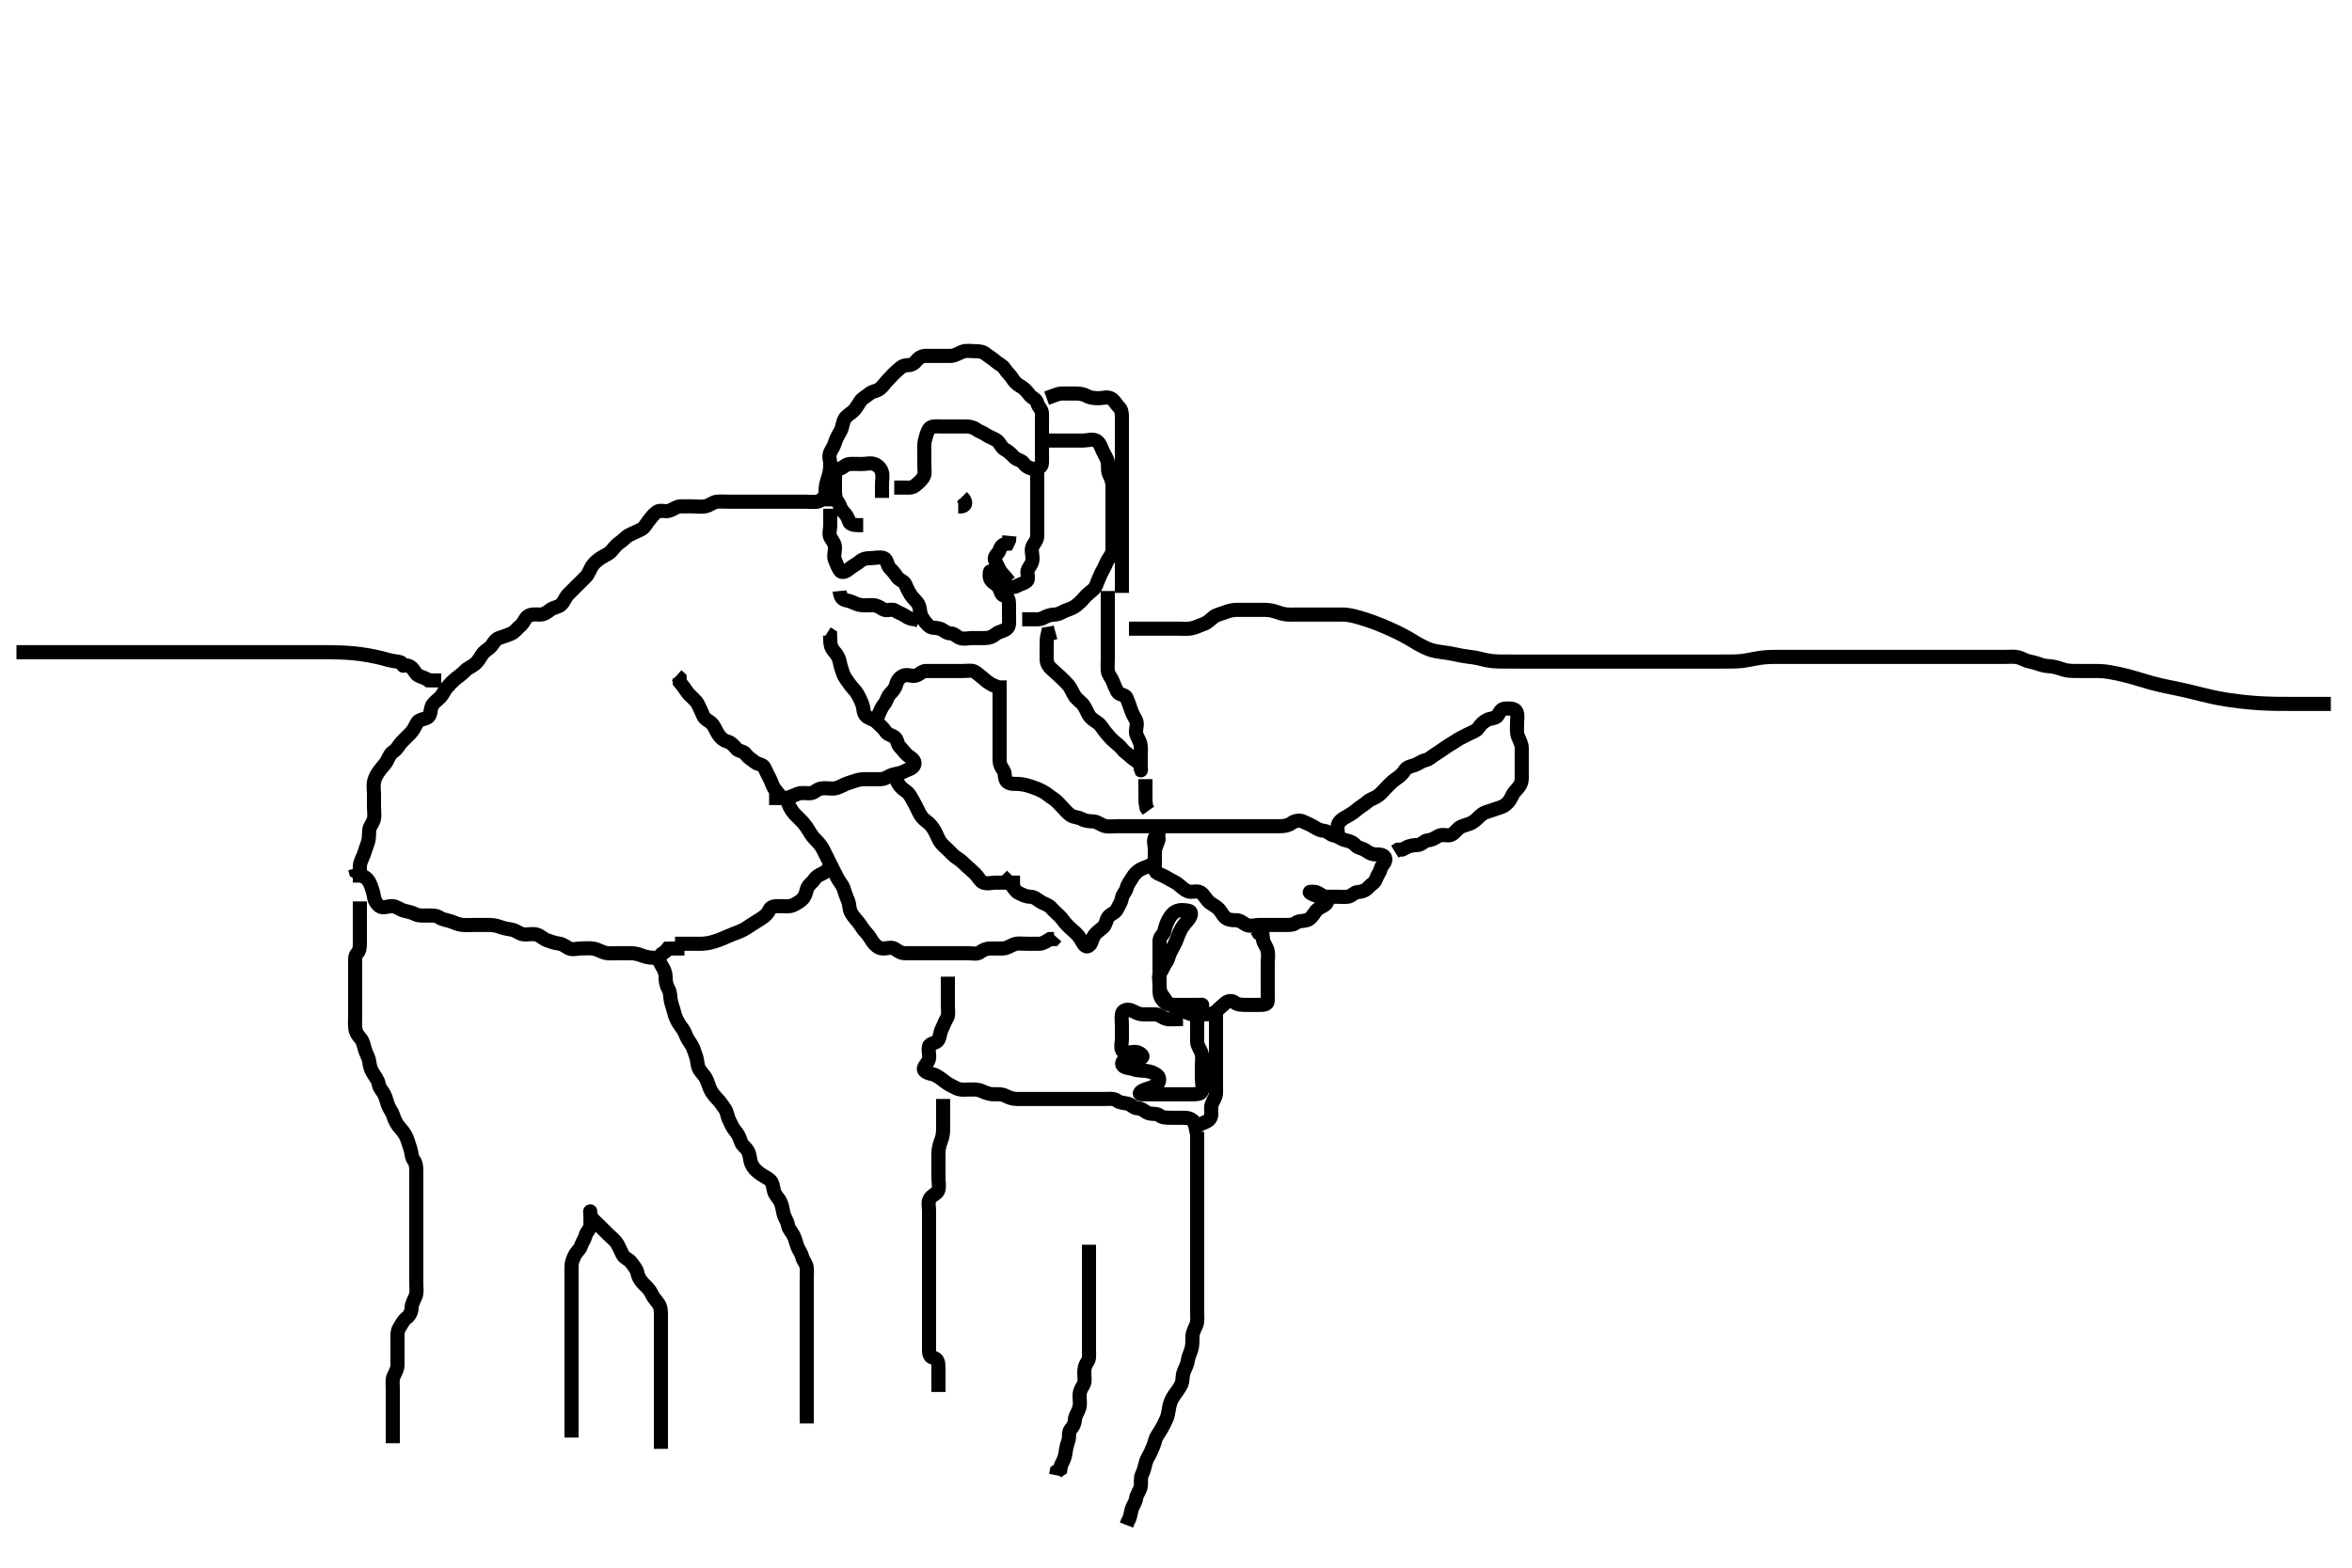 <svg width="500" height="333.333" xmlns="http://www.w3.org/2000/svg" xmlns:svg="http://www.w3.org/2000/svg" xmlns:xlink="http://www.w3.org/1999/xlink">
 <!-- Created with SVG-edit - http://svg-edit.googlecode.com/ -->
 <g display="inline" class="layer">
  <title>Layer 1</title>
  <path t="0,254,272,296,330,347,363,381,381,408,408,428,463,481,499,520,540,572,589,615,615,647,679,696,715,743,760,778,794,794,811,827,827,845,845,862,862,879,897,914,914,936,936,953,970,970,986,1020,1036,1036,1062,1083,1100,1120,1120,1137,1153,1170,1186,1203,1221,1221,1239,1239,1269,1287,1306,1323,1370,1390,1406,1423,1442,1459,1477,1477,1494,1511,1528,1545,1578,1601,1601,1620,1644,1661,1679,1697,1714,1732,1748,1748,1766,1787,1803,1820,1837,1854,1870,1887,1887,1904,1920,1938,1954,1954,1979,1997,2015,2033,2054,2071,2088,2088,2104,2104,2104,2120,2137,2163,2207,2207,2239,2257,2273,2292,2310,2326,2343,2368,2368,2387,2404,2421,2437,2458,2503" d="M76.5,191.667C76.5,193.467 76.5,194.367 76.5,195.231C76.5,196.103 76.5,196.967 76.5,197.868C76.5,198.833 76.5,199.667 76.5,200.645C76.5,201.465 76.408,202.201 75.925,202.703C75.378,203.272 75.5,204.267 75.5,205.167C75.5,206.067 75.5,206.967 75.5,207.868C75.5,208.833 75.5,209.646 75.5,210.557C75.5,211.371 75.5,212.267 75.5,213.167C75.5,214.067 75.5,214.967 75.5,215.867C75.5,216.767 75.433,217.555 75.511,218.492C75.595,219.509 76.05,220.119 76.699,220.868C77.165,221.406 77.351,222.34 77.584,223.183C77.828,224.064 78.409,224.867 78.5,225.767C78.58,226.553 78.816,227.341 79.204,228.014C79.741,228.943 80.377,229.659 80.499,230.467C80.635,231.375 81.285,231.93 81.667,232.667C82.057,233.421 82.192,234.225 82.511,235.056C82.825,235.875 83.351,236.399 83.584,237.184C83.882,238.189 84.358,239.027 84.853,239.614C85.411,240.275 85.989,240.892 86.379,241.767C86.709,242.508 86.902,243.3 87.216,244.183C87.512,245.015 87.439,246.008 87.925,246.641C88.427,247.295 88.5,248.103 88.5,248.967C88.5,249.867 88.5,250.767 88.5,251.667C88.5,252.584 88.5,253.376 88.5,254.184C88.5,255.256 88.5,256.067 88.5,256.967C88.5,257.865 88.5,258.833 88.5,259.667C88.5,260.467 88.5,261.367 88.5,262.267C88.5,263.167 88.5,264.067 88.5,264.967C88.5,265.867 88.5,266.767 88.5,267.667C88.5,268.467 88.5,269.367 88.5,270.267C88.5,271.167 88.5,272.067 88.5,272.967C88.5,273.867 88.683,274.821 88.333,275.667C88.009,276.451 87.515,277.167 87.5,278.067C87.485,278.967 87.041,279.745 86.5,280.167C85.644,280.833 85.365,281.614 84.925,282.277C84.386,283.092 84.5,284.067 84.5,284.971C84.5,285.833 84.5,286.688 84.5,287.667C84.5,288.456 84.512,289.181 84.5,290.256C84.49,291.167 83.999,291.885 83.667,292.667C83.346,293.418 83.5,294.367 83.5,295.267C83.5,296.167 83.5,297.067 83.5,297.967C83.5,298.867 83.5,299.767 83.5,300.667C83.5,301.467 83.5,302.367 83.5,303.267C83.5,304.167 83.5,305.067 83.5,305.967L83.5,306.865" id="svg_1" stroke-width="3" stroke="#000" fill="none"/>
  <path t="3465,3609,3627,3627,3647,3647,3660,3660,3660,3678,3678,3678,3695,3695,3696,3713,3714,3714,3731,3731,3747,3747,3768,3768,3795,3831,3831,3849,3880,3914,3955,3973,3989,4005,4023,4023,4050,4087,4114,4131,4148,4178,4178,4199,4234,4290,4311,4328,4372,4388,4406,4433,4466,4466,4494,4695,4712,4729,4729,4747,4747,4747,4764,4764,4781,4797,4797,4814,4831,4849,4867,4885,4885,4905,4939,4955,4955,4972,4972,4989,4989,5006,5023,5023,5040,5056,5073,5090,5090,5107,5124,5141,5159,5180,5204,5228,5245,5262,5279,5297,5297,5314,5331,5368,5389,5415,5415,5432,5449,5468,5485,5505,5522,5539,5556,5556,5573,5630,5651,5686" d="M121.5,305.667C121.5,303.041 121.5,302.181 121.5,301.456C121.5,300.467 121.5,299.667 121.5,298.667C121.5,297.856 121.5,296.981 121.5,295.981C121.5,295.146 121.5,294.265 121.5,293.367C121.5,292.477 121.5,291.624 121.5,290.588C121.5,289.903 121.5,289.068 121.5,288.067C121.5,287.267 121.5,286.267 121.5,285.467C121.5,284.467 121.5,283.539 121.5,282.584C121.5,281.667 121.5,280.867 121.5,279.967C121.5,279.067 121.5,278.167 121.5,277.267C121.5,276.367 121.5,275.467 121.5,274.567C121.5,273.667 121.5,272.867 121.5,271.967C121.5,271.067 121.498,270.167 121.5,269.267C121.502,268.367 121.83,267.632 122.216,266.867C122.616,266.074 123.252,265.714 123.496,264.962C123.786,264.068 124.264,263.596 124.5,262.667C124.709,261.843 125.439,261.451 125.5,260.567C125.562,259.669 125.5,258.867 125.5,257.967C125.5,257.01 125.314,257.935 125.722,258.767C126.022,259.381 126.821,259.988 127.5,260.667C128.016,261.183 128.743,261.91 129.299,262.465C130,263.167 130.731,263.67 131.215,264.467C131.66,265.2 131.956,266.049 132.416,266.865C132.812,267.568 133.739,267.77 134.215,268.468C134.725,269.217 135.353,269.83 135.5,270.667C135.632,271.421 136.053,272.166 136.685,272.841C137.317,273.516 138.046,274.1 138.447,274.967C138.803,275.734 139.275,276.304 139.889,277.067C140.489,277.812 140.5,278.767 140.5,279.667C140.5,280.467 140.5,281.367 140.5,282.267C140.5,283.167 140.5,284.067 140.5,284.967C140.5,285.867 140.5,286.767 140.5,287.614C140.5,288.468 140.5,289.303 140.5,290.151C140.5,291.014 140.5,292.031 140.5,292.962C140.5,293.833 140.5,294.767 140.5,295.667C140.5,296.467 140.5,297.367 140.5,298.267C140.5,299.167 140.5,300.067 140.5,300.967C140.5,301.867 140.5,302.767 140.5,303.667C140.5,304.467 140.5,305.31 140.5,306.188L140.5,307.167L140.5,308.067" id="svg_2" stroke-width="3" stroke="#000" fill="none"/>
  <path t="6562,6781,6781,6800,6800,6800,6817,6817,6817,6833,6833,6833,6833,6850,6850,6850,6850,6866,6866,6866,6884,6884,6884,6900,6900,6918,6918,6934,6934,6956,6956,6973,6973,6989,7006,7023,7040,7064,7064,7084,7100,7117,7133,7151,7167,7191,7208,7225,7242,7259,7259,7276,7276,7293,7293,7310,7311,7326,7371,7389,7390,7406,7406,7422,7422,7423,7439,7440,7456,7456,7473,7473,7489,7506,7506,7524,7524,7541,7558,7574,7574,7591,7608,7625,7649,7649,7684,7684,7701,7701,7719,7735,7752,7771,7790,7806,7807,7823,7823,7839,7856,7856,7874,7892,7908,7925,7925,7974,7990,7991,7991,8007,8007,8023,8057,8080,8117,8135,8135,8151,8213,8213,8655,8674,8690,8690,8707,8707,8724,8740,8757,8757,8774,8792,8792,8809,8827,8827,8845,8862,8879,8901,8902,8926,8958,8975,8991,9016,9038,9038,9038,9073,9073,9090,9106,9106,9124,9141,9141,9158,9175,9192,9193,9211,9228,9228,9249,9249,9266,9282,9299,9315,9332,9332,9332,9349,9366,9385,9402,9419,9419,9435,9451,9468,9485,9485,9503,9520,9537,9565,9565,9584,9644,9665,9699,9715,9715,9736,9737,9756,9841,9865,9884,9907,9908" d="M171.5,302.667C171.5,300.82 171.5,299.98 171.5,298.981C171.5,298.146 171.5,297.265 171.5,296.367C171.5,295.467 171.5,294.567 171.5,293.667C171.5,292.762 171.5,292.146 171.5,291.181C171.5,290.146 171.5,289.418 171.5,288.328C171.5,287.636 171.5,286.436 171.5,285.688C171.5,284.984 171.5,283.983 171.5,283.167C171.5,282.351 171.5,281.124 171.5,280.477C171.5,279.467 171.5,278.667 171.5,277.667C171.5,276.877 171.5,275.833 171.5,275.041C171.5,274.014 171.5,273.319 171.5,272.303C171.5,271.367 171.582,270.463 171.5,269.567C171.416,268.655 170.756,268.129 170.536,267.267C170.291,266.307 169.783,265.79 169.511,265.056C169.201,264.222 169.079,263.408 168.621,262.567C168.215,261.819 167.629,261.301 167.499,260.467C167.356,259.551 166.77,258.933 166.553,258.009C166.38,257.275 166.267,256.244 165.889,255.503C165.458,254.656 164.747,254.143 164.521,253.188C164.318,252.333 164.272,251.402 163.613,250.867C162.899,250.286 162.246,250.089 161.3,249.345C160.691,248.866 160.082,248.324 159.669,247.267C159.445,246.691 159.422,245.63 159.064,244.888C158.607,243.94 157.773,243.593 157.525,242.805C157.228,241.86 156.872,241.094 156.301,240.467C155.769,239.881 155.424,238.979 155,238.146C154.599,237.357 154.595,236.455 154.075,235.728C153.599,235.063 153.158,234.353 152.5,233.667C151.948,233.091 151.307,232.345 151,231.646C150.586,230.703 150.408,229.873 150,229.167C149.543,228.376 148.783,227.79 148.511,227.056C148.194,226.202 148.265,225.351 147.925,224.492C147.609,223.693 147.445,222.849 146.979,222.146C146.434,221.322 145.99,220.679 145.621,219.688C145.307,218.843 144.751,218.383 144.279,217.567C143.883,216.884 143.532,216.201 143.333,215.333C143.12,214.404 142.778,213.689 142.585,212.637C142.446,211.877 142.513,210.944 142.075,210.231C141.6,209.458 141.5,208.567 141.5,207.667C141.5,206.867 141.184,206.155 140.667,205.333C140.3,204.752 140.148,203.724 139.2,203.667C138.401,203.618 137.606,203.605 136.675,203.241C135.977,202.968 135.021,202.677 134.089,202.667C133.179,202.656 132.325,202.667 131.385,202.667C130.5,202.667 129.69,202.767 128.864,202.631C127.992,202.487 127.183,201.901 126.257,201.724C125.315,201.543 124.4,201.667 123.5,201.667C122.7,201.667 121.707,202.022 120.936,201.631C120.238,201.277 119.693,200.74 118.828,200.631C117.945,200.519 117.009,200.201 116.353,199.951C115.311,199.553 114.842,198.866 113.979,198.688C113.036,198.492 112.146,198.775 111.257,198.662C110.38,198.551 109.729,197.827 108.8,197.671C107.99,197.535 107.023,197.365 106.325,197.092C105.394,196.728 104.5,196.667 103.686,196.667C102.733,196.667 102.021,196.667 101,196.667C100.064,196.667 99.197,196.742 98.299,196.665C97.323,196.582 96.694,196.189 95.984,195.951C94.934,195.598 94.099,195.55 93.439,195.092C92.708,194.585 91.667,194.667 90.911,194.667C90,194.667 89.055,194.762 88.3,194.383C87.433,193.947 86.668,193.854 85.8,193.609C85.039,193.395 84.301,192.709 83.333,192.667C82.522,192.631 81.435,193.214 80.667,192.667C80.109,192.269 79.616,191.509 79.5,190.667C79.397,189.914 79.117,189.026 78.853,188.319C78.482,187.328 77.979,186.667 77.2,186.314L76.4,185.788L75.667,185.333L75.5,184.667" id="svg_3" stroke-width="3" stroke="#000" fill="none"/>
  <path t="12033,12307,12307,12324,12324,12341,12341,12358,12358,12358,12375,12375,12375,12392,12392,12392,12410,12410,12428,12428,12428,12445,12461,12479,12479,12505,12522,12540,12557,12574,12591,12591,12614,12689,12706,12724,12741,12757,12778,12778,12795,12817,12853,12871,12889,12925,12942" d="M143.5,200.667C145.336,200.667 146.101,200.667 147.1,200.667C147.9,200.667 148.904,200.706 149.736,200.631C150.672,200.546 151.46,200.331 152.275,200.056C153.343,199.695 154.045,199.362 154.725,199.067C155.664,198.66 156.455,198.384 157.239,198.067C158.175,197.687 158.959,197.138 159.667,196.667C160.308,196.24 161.003,195.848 161.864,195.277C162.687,194.731 163.26,194.188 163.525,193.517C163.875,192.635 164.9,192.667 165.8,192.667C166.7,192.667 167.653,192.848 168.5,192.5C169.171,192.224 170.006,191.718 170.511,191.241C171.109,190.676 171.31,189.934 171.536,189.067C171.761,188.201 172.594,187.743 173.064,187.067C173.624,186.261 174.163,186.041 175,185.646C175.756,185.289 176.216,184.583 176.721,183.788L177.416,183.383" id="svg_4" stroke-width="3" stroke="#000" fill="none"/>
  <path t="14370,14649,14680,14779,14796,14857,14983" d="M145.5,201.667C143.8,201.667 142.9,201.667 141.936,201.703L141.447,202.314L140.667,202.833L140.216,203.583" id="svg_5" stroke-width="3" stroke="#000" fill="none"/>
  <path t="17151,17423,17441,17460,17460,17477,17494,17510,17527,17527,17544,17561,17578,17596,17596,17614,17632,17670,17694,17710,17741,17741,17773,17804,17839,17863,17880,17915,17937,17953,17953,17970,17986,18002,18019,18036,18123,18158,18174,18174,18194,18211,18228,18228,18245,18245,18267,18302,18329,18329,18344,18361,18361,18378,18378,18395,18395,18412,18429,18445,18463,18463,18480,18480,18498,18516,18537,18553,18586,18603,18620,18621,18638,18655,18655,18672,18689,18705,18706,18723,18740,18740,18763,18786,18802,18820,18838,18855,18878,18895,18912,18929,18929,18946,18962,18962,18987,18987,19004,19025,19025,19041,19058,19075,19075,19092,19092,19108,19108,19125,19142,19159,19175,19175,19192,19209,19225,19225,19242,19261,19278,19296,19312,19345,19377,19377,19395,19411,19429,19445,19445,19463,19463,19480,19496,19512,19529,19547,19565,19565,19582,19599,19616,19616,19634,19656,19675,19696,19728,19755,19778,19795,19811,19843,19862,19880,19896,19897,19913,19944,19978,20007,20050,20122,20161,20249,20286,20369" d="M76.5,187.667C76.5,185.967 76.473,185.03 76.501,184.183C76.53,183.318 77.035,182.512 77.379,181.567C77.673,180.757 77.894,179.974 78.147,179.315C78.528,178.325 78.409,177.362 78.501,176.467C78.585,175.654 79.301,175.014 79.479,174.167C79.681,173.208 79.5,172.309 79.5,171.467C79.5,170.567 79.5,169.667 79.5,168.867C79.5,167.967 79.32,167.044 79.521,166.167C79.739,165.214 80.219,164.481 80.721,163.788C81.232,163.084 81.867,162.519 82.216,161.867C82.669,161.019 82.918,160.25 83.699,159.751C84.431,159.283 84.762,158.448 85.379,157.788C85.917,157.212 86.602,156.569 87.2,155.967C87.892,155.269 88.207,154.493 88.667,153.667C89.027,153.019 90.048,152.96 90.79,152.614C91.623,152.226 91.434,151.096 91.785,150.184C92.048,149.501 92.81,148.977 93.5,148.333C94.121,147.753 94.465,146.805 95,146.188C95.565,145.535 96.145,144.906 96.9,144.277C97.556,143.731 98.279,143.28 98.833,142.667C99.403,142.036 100.362,141.702 100.979,141.167C101.737,140.509 102.104,139.727 102.536,139.092C103.014,138.39 103.857,138.054 104.416,137.381C104.972,136.712 105.292,135.927 106.136,135.641C106.976,135.357 107.689,135.13 108.613,134.751C109.432,134.415 109.959,133.588 110.5,133.167C111.357,132.499 111.548,131.549 112.111,131.103C112.88,130.493 113.9,130.667 114.8,130.667C115.699,130.666 116.31,130.176 116.936,129.692C117.682,129.115 118.699,129.135 119.333,128.5C119.968,127.865 120.108,127.064 120.8,126.367C121.497,125.664 122,125.167 122.7,124.467C123.3,123.867 123.918,123.284 124.6,122.567C125.158,121.98 125.376,121.099 125.857,120.367C126.379,119.572 127.112,119.033 127.821,118.567C128.48,118.134 129.462,117.794 130.053,117.067C130.618,116.373 131.086,115.784 131.8,115.309C132.592,114.784 133.079,114.06 133.9,113.692C134.683,113.341 135.531,112.915 136.2,112.614C137.029,112.241 137.391,111.328 137.925,110.692C138.472,110.043 138.888,109.355 139.667,108.833C140.373,108.36 141.334,108.863 142.2,108.609C143.078,108.353 143.803,107.695 144.667,107.667C145.5,107.639 146.478,107.667 147.299,107.667C148.2,107.667 149.119,107.832 150,107.646C150.847,107.467 151.594,106.728 152.5,106.667C153.298,106.613 154.2,106.667 155.021,106.667C155.984,106.667 156.847,106.667 157.743,106.667C158.7,106.667 159.6,106.667 160.5,106.667C161.333,106.667 162.204,106.667 163.1,106.667C164,106.667 164.9,106.667 165.8,106.667C166.7,106.667 167.6,106.667 168.5,106.667C169.3,106.667 170.2,106.667 171.1,106.667C172,106.667 172.91,106.802 173.796,106.667C174.526,106.555 174.857,105.724 175.7,105.667L176.6,105.666L177.416,105.383" id="svg_6" stroke-width="3" stroke="#000" fill="none"/>
  <path t="29136,29510,29530,29559,29577,29617,29654,29686,29703,29721,29738,29755,29776,29793,29861,29959,29959,29977,30014,30030,30047,30078,30120,30120,30156,30192,30229,30293,30310,30332,30372,30405,30447,30517,30559,30668,30931" d="M183.5,111.667C181.8,111.667 180.722,111.66 180.501,110.865C180.256,109.981 179.819,109.384 179.216,108.751C178.669,108.177 178.573,107.317 178.075,106.692C177.589,106.084 177.5,105.267 177.5,104.367C177.5,103.467 177.5,102.567 177.5,101.667C177.5,100.867 177.572,99.904 178.5,99.667C179.323,99.457 179.715,98.728 180.6,98.667C181.498,98.605 182.3,98.667 183.2,98.667C184.1,98.667 185.06,98.357 185.889,98.677C186.682,98.984 187.318,99.661 187.499,100.468C187.695,101.345 187.5,102.231 187.5,103.188L187.5,104.067L187.5,104.967L187.501,105.865" id="svg_8" stroke-width="3" stroke="#000" fill="none"/>
  <path t="32037,32232,32233,32251,32251,32267,32267,32283,32283,32308,32308,32308,32363,32396,32413,32430,32447,32464,32481,32481,32498,32523,32557,32611,32628,32645,32661,32685,32704,32748,32781,32818,32818,32834,32851,32886,32903,32927,32927,32945,32961,32978,33021,33044,33061,33113,33129,33162,33194,33228,33245,33263,33263,33279,33295,33312,33330,33356,33388,33388,33427,33460,33507,33529,33555,33588,33605,33605,33623,33640,33657,33676,33676,33695,33712,33729,33745,33762,33778,33795,33842,33864,33891,33910,33936,34080,34202,34202,34295,34343,34375,34407,34441,34481,34510,34542,34542,34564,34646,34713,34733,34751,34768,34786,34786,34803,34821,34837,34855,34855,34873,34891,34917,34965,35012,35037,35054,35072,35111,35157,35189,35244,35311,35364,35364,35407,35423,35441,35460,35480,35508,35508,35571,35571,35619,35651,35694,35726,35843,35893,35938,35955,36013,36061,36080,36122,36170,36218,36266,36330" d="M175.5,107.667C175.5,105.831 175.469,105.065 175.505,104.067C175.533,103.265 175.806,102.274 176.075,101.467C176.405,100.475 176.49,99.667 176.5,98.667C176.508,97.877 176.074,97.044 176.536,96.113C176.887,95.406 177.304,94.831 177.557,93.967C177.814,93.089 178.336,92.32 178.721,91.567C179.112,90.803 179.097,89.962 179.536,89.103C179.892,88.406 180.785,87.988 181.416,87.383C181.989,86.833 182.337,86.156 182.853,85.371C183.354,84.608 184.113,84.324 184.721,83.788C185.429,83.165 186.324,83.226 187.064,82.641C187.742,82.105 188.161,81.364 188.785,80.749C189.374,80.169 189.873,79.546 190.6,78.909C191.282,78.312 191.851,77.695 192.721,77.667C193.599,77.638 194.188,77.481 194.721,76.788C195.212,76.15 195.935,75.685 196.8,75.667C197.7,75.648 198.6,75.667 199.5,75.667C200.3,75.667 201.2,75.677 202.1,75.667C203,75.656 203.703,75.123 204.6,74.788C205.451,74.47 206.3,74.667 207.2,74.667C208.1,74.667 208.932,74.739 209.525,75.241C210.159,75.778 210.98,76.208 211.7,76.865C212.285,77.399 213.152,77.713 213.553,78.371C214.032,79.16 214.804,79.79 215.215,80.467C215.686,81.243 216.204,81.719 217,82.167C217.796,82.614 218.291,83.211 218.857,83.962C219.362,84.631 220.313,84.838 220.5,85.667C220.7,86.551 221.457,86.949 221.5,87.867C221.542,88.766 221.5,89.667 221.5,90.467C221.5,91.367 221.5,92.267 221.5,93.167C221.5,94.067 221.5,94.967 221.5,95.867C221.5,96.767 221.537,97.668 221.5,98.467C221.457,99.384 220.698,99.684 219.8,99.667C218.899,99.649 218.13,99.217 217.583,98.468C217.075,97.775 216.175,97.857 215.521,97.146C214.938,96.511 214.335,95.943 213.5,95.5C212.866,95.163 212.565,94.105 211.889,93.641C211.168,93.146 210.315,92.947 209.621,92.445C208.92,91.938 208.219,91.804 207.553,91.314C206.868,90.811 206.1,90.667 205.2,90.667C204.3,90.667 203.4,90.667 202.5,90.667C201.7,90.667 200.8,90.667 199.9,90.667C199,90.667 197.934,90.525 197.5,91.208C197.065,91.892 196.837,92.813 196.622,93.645C196.414,94.448 196.5,95.367 196.5,96.267C196.5,97.167 196.5,98.146 196.5,99.024C196.5,99.867 196.729,100.887 196.216,101.583C195.707,102.274 195.124,102.798 194.447,103.314C193.79,103.815 192.8,103.667 191.9,103.667L191,103.667L190.1,103.667" id="svg_9" stroke-width="3" stroke="#000" fill="none"/>
  <path t="38729,38992,39015,39032,39048,39066,39066,39082,39099,39137,39137,39177,39246,39310,39385,39429,39629,39653,39836,39944,39988,40055,40079,40102,40140,40199,40216,40275,40292,40315,40404,40491,40534,40563,40563,40582,40619,40643,40842,41020,41069,41116,41133,41153,41169,41217,41372,41540,41728,41819,41866,41866,41936,42023,42074,42151,42167,42281,42334,42350,42393,42438,42542,42630,42646,42646,42669,42688,42705,42722,42739,42765,42813,42837,42856,42885,42917,42935,42960,42978,42996,43018,43034,43051,43084,43084,43108,43132,43165,43191,43210,43292,43412,43454,43508,43583,43619,43667,43723,43950,44306,45626,45657,45862,45901,45901,45973,46019,46045,46221,46253,46270,46288,46304,46325,46364,46412,46454,46470,46487,46504,46523,46540,46573,46573,46610,46706,46762" d="M220.5,99.667C220.5,101.467 220.5,102.367 220.5,103.267C220.5,104.077 220.5,104.988 220.5,105.841C220.5,106.781 220.5,107.767 220.5,108.667C220.5,109.467 220.5,110.309 220.5,111.188C220.5,112.167 220.5,113.067 220.5,113.962C220.5,114.833 219.931,115.343 219.536,116.103C219.137,116.87 219.5,117.867 219.5,118.767C219.5,119.667 219.05,120.212 218.585,120.952C218.097,121.73 218.889,123.014 218.279,123.545C217.609,124.127 216.891,124.174 216.143,124.609C215.412,125.034 214.4,124.667 213.5,124.667C212.7,124.667 211.94,124.458 211.279,123.788C210.672,123.174 210.5,122.445 210.5,121.567C210.5,121.288 210.211,122.219 210.511,123.056C210.774,123.793 211.739,124.116 212.216,124.751C212.792,125.517 212.667,126.5 213.5,126.667C214.333,126.833 214.5,127.667 214.5,128.467C214.5,129.367 214.5,130.267 214.5,131.167C214.5,132.067 214.675,133.118 214.064,133.641C213.348,134.255 212.351,134.252 211.667,134.833C211,135.399 210.3,135.667 209.4,135.667C208.5,135.667 207.7,135.667 206.8,135.667C205.9,135.667 204.948,135.956 204.111,135.656C203.374,135.392 202.889,134.677 202,134.667C201.111,134.656 200.563,133.892 199.796,133.671C198.935,133.424 198.063,133.601 197.475,133.092C196.826,132.53 196.376,131.888 195.925,131.067C195.497,130.287 195.672,129.291 195.215,128.467C194.831,127.775 194.089,127.281 193.584,126.468C193.127,125.732 192.837,125.166 192.489,124.277C192.2,123.536 191.107,123.377 190.621,122.567C190.184,121.837 189.637,121.341 189.075,120.692C188.565,120.104 188.619,118.954 187.889,118.677C187.058,118.362 186.1,118.666 185.2,118.667C184.3,118.667 183.466,118.791 182.8,119.371C182.165,119.924 181.272,120.34 180.621,120.888C179.959,121.446 179.021,121.992 178.557,121.309C178.083,120.612 177.872,119.919 177.521,119.146C177.157,118.345 177.5,117.367 177.5,116.467C177.5,115.567 176.992,115.058 176.557,114.309C176.133,113.579 176.5,112.567 176.5,111.667C176.5,110.867 176.5,109.967 176.5,109.067L176.5,108.167" id="svg_10" stroke-width="3" stroke="#000" fill="none"/>
  <path t="48139,48507,48526,48526,48543,48543,48560,48586,48586,48731,48731,48746,48795,48827,48845,48862,48880,48897,48914,48962,49074,49097,49115" d="M178.5,125.667C178.667,127.5 179.513,127.575 180.257,127.724C181.182,127.908 181.815,128.45 182.875,128.631C183.809,128.79 184.5,128.667 185.478,128.667C186.299,128.667 186.929,129.037 187.721,129.545C188.468,130.024 189.638,129.345 190.333,129.833C191.049,130.336 191.716,130.444 192.416,130.951C193.11,131.452 193.8,131.667 194.699,131.668L195.447,132.019" id="svg_11" stroke-width="3" stroke="#000" fill="none"/>
  <path t="50591,51444,51516,51596,51613,51779,51878,51910,51928,51979,52027,52186,52201,52245,52261" d="M214.5,123.667C213.621,122.445 212.892,121.928 212.536,121.231C212.145,120.464 211.766,119.796 211.511,119.056C211.228,118.235 212.293,117.673 212.495,116.962C212.754,116.058 213.301,115.668 214.143,115.609L214.499,114.865L214.585,113.952" id="svg_12" stroke-width="3" stroke="#000" fill="none"/>
  <path t="54584,55271,55377,55513,55513" d="M204.5,105.667C205.5,106.667 205.333,107.5 204.5,107.667L203.7,107.667" id="svg_13" stroke-width="3" stroke="#000" fill="none"/>
  <path t="62935,63184,63203,63219,63220,63237,63253,63271,63271,63288,63305,63322,63338,63355,63355,63372,63389,63407,63424,63424,63445,63445,63469,63509,63548,63604,63623,63652,63670,63687,63708,63743,63765,63765,63796,64195,65108,65137,65137,65154,65200,65220,65280,65320,65340,65392,65408,65451,65490,65490,65528,65551,65551,65587,65604,65622,65622,65639,65639,65656,65673,65673,65689,65706,65723,65740,65757,65757,65774,65774,65791,65791,65809,65826,65826,65895,65912,65943" d="M163.5,169.667C165.3,169.667 166.136,169.693 166.984,169.665C167.849,169.637 168.653,169.126 169.6,168.788C170.456,168.483 171.3,168.685 172.2,168.667C173.065,168.649 173.565,167.879 174.361,167.703C175.311,167.492 176.196,167.677 177.1,167.667C178,167.656 178.725,167.177 179.6,166.788C180.342,166.458 181.133,166.264 182.016,165.951C182.849,165.655 183.8,165.667 184.7,165.667C185.6,165.667 186.475,165.693 187.301,165.667C188.201,165.638 188.922,164.981 189.796,164.724C190.633,164.477 191.458,164.433 192.2,164.019C192.964,163.594 194.092,163.467 194.378,162.567C194.651,161.708 193.706,161.175 193.021,160.667C192.327,160.151 191.956,159.442 191.279,158.788C190.7,158.23 190.825,157.188 190.143,156.724C189.445,156.25 188.686,156.243 188.215,155.467C187.804,154.79 187,154.167 186.4,153.567C185.785,152.952 184.853,152.849 184.204,152.305C183.463,151.683 183.622,150.633 183.333,149.833C183.042,149.025 182.656,148.203 182.215,147.467C181.808,146.788 181.053,146.147 180.553,145.371C180.103,144.673 179.542,144.111 179.216,143.181C178.958,142.444 178.636,141.464 178.5,140.688C178.35,139.83 177.859,139.105 177.301,138.467C176.629,137.698 176.505,136.967 176.5,136.067L176.464,135.103L175.784,134.668" id="svg_14" stroke-width="3" stroke="#000" fill="none"/>
  <path t="67057,67351,67403,67426,67490,67511,67529,67586,67639,67694,67758,67974,68001,68036,68036,68055,68090,68166,68237,68277,68328,68376,68376,68421,68464,68560,68644,68700,68940,68956,68973,68990,69007,69007,69024,69041,69059,69060,69155" d="M186.5,152.667C187.075,151.103 187.519,150.249 188,149.667C188.498,149.063 188.619,148.191 189.147,147.614C189.781,146.923 190.298,146.43 190.5,145.583C190.704,144.728 191.242,144.04 192,143.688C192.855,143.29 193.704,143.85 194.613,143.665C195.5,143.485 195.935,142.685 196.8,142.667C197.7,142.648 198.6,142.667 199.5,142.667C200.3,142.667 201.2,142.667 202.1,142.667C203,142.667 203.9,142.667 204.8,142.667C205.7,142.667 206.733,142.421 207.416,142.951C208.046,143.439 208.715,143.935 209.3,144.468C210.02,145.125 210.8,145.614 211.6,145.888L212.3,146.383L213.143,146.719" id="svg_15" stroke-width="3" stroke="#000" fill="none"/>
  <path t="70775,71011,71028,71028,71045,71045,71063,71086,71101,71117,71142,71160,71178,71195,71214,71232,71255,71272,71289,71306,71326,71326,71339,71339,71339,71356,71374,71391,71409,71409,71445,71462,71479,71496,71496,71518,71545,71545,71565,71584,71616,71634,71654" d="M166.5,170.667C165.889,169.067 165.159,168.395 164.7,167.781C164.153,167.05 164.034,166.243 163.525,165.313C163.126,164.582 162.855,163.971 162.479,163.188C162.142,162.484 161.101,162.562 160.447,162.019C159.857,161.529 159.054,161.125 158.553,160.371C158.094,159.682 156.985,159.776 156.5,159.146C155.979,158.468 155.324,157.868 154.675,157.681C153.65,157.387 153.144,156.8 152.701,156.149C152.121,155.296 151.892,154.361 151.215,153.751C150.569,153.168 149.812,152.94 149.479,152.146C149.105,151.253 148.764,150.508 148.333,149.667C147.993,149.002 147.193,148.374 146.5,147.667C146.016,147.172 145.525,146.277 145,145.667L144.511,145.056L144.479,144.188L143.853,143.614" id="svg_16" stroke-width="3" stroke="#000" fill="none"/>
  <path t="78436,78677,78694,78694,78714,78714,78714,78728,78728,78746,78746,78763,78781,78781,78781,78798,78798,78814,78814,78814,78831,78831,78849,78849,78867,78867,78888,78905,78905,78921,78938,78955,78971,78989,79006,79026,79026,79054,79072,79106,79123,79156,79172,79188,79188,79205,79242,79259,79259,79290,79314,79331,79348,79365,79383,79400,79417,79417,79433,79450,79468,79488,79505,79529,79553,79572,79589,79609,79633,79650,79667,79668,79684,79706,79722,79738,79739,79755,79772,79772,79788,79805,79806,79826,79842,79897,80003" d="M167.5,170.667C168.111,172.267 168.805,172.971 169.257,173.424C169.984,174.152 170.528,174.664 171.016,175.268C171.789,176.226 172.024,176.876 172.7,177.781C173.158,178.396 173.951,179.039 174.5,179.833C174.943,180.475 175.201,181.071 175.7,182.067C176.101,182.866 176.5,183.667 176.9,184.467C177.2,185.067 177.674,186.08 178.1,186.831C178.572,187.662 179.166,188.257 179.416,189.151C179.605,189.824 179.987,190.839 180.333,191.667C180.611,192.329 180.497,193.287 180.925,194.067C181.376,194.888 181.989,195.478 182.475,196.103C183.055,196.849 183.5,197.667 184,198.167C184.699,198.865 185.062,199.63 185.557,200.314C186.021,200.954 186.715,201.606 187.6,201.667C188.498,201.728 189.436,201.264 190.215,201.752C190.955,202.216 191.5,202.667 192.3,202.667C193.2,202.667 194.1,202.667 195,202.667C195.9,202.667 196.8,202.667 197.7,202.667C198.6,202.667 199.5,202.667 200.3,202.667C201.2,202.667 202.1,202.667 203,202.667C203.9,202.667 204.8,202.667 205.7,202.667C206.6,202.667 207.654,202.989 208.379,202.445C209.022,201.963 209.7,201.667 210.6,201.667C211.5,201.667 212.3,201.685 213.2,201.667C214.101,201.649 214.815,201.061 215.701,200.752C216.352,200.525 217.325,200.667 218.333,200.667C219.196,200.667 220.021,200.699 220.983,200.665C221.792,200.637 222.515,200.092 223.204,199.671L224.064,199.667L224.5,199.167" id="svg_18" stroke-width="3" stroke="#000" fill="none"/>
  <path t="81002,81253,81274,81274,81290,81307,81307,81324,81340,81357,81357,81374,81390,81407,81423,81441,81459,81476,81494,81494,81513,81545,81545,81587,81607,81628,81645,81672,81691,81707,81742,81792,81810,81851,81880,81897,81914,81932,81950,81950,81967,82002,82003" d="M190.5,165.667C191.147,167.267 191.865,167.701 192.639,168.267C193.378,168.807 193.734,169.625 194.147,170.367C194.573,171.13 194.976,171.898 195.379,172.767C195.685,173.429 196.199,174.088 196.979,174.667C197.616,175.139 198.139,175.724 198.584,176.468C199.065,177.272 199.344,178.131 199.785,178.867C200.192,179.545 201,180.167 201.6,180.767C202.2,181.367 202.865,182.11 203.6,182.545C204.384,183.01 204.862,183.603 205.5,184.167C206.083,184.682 206.715,185.215 207.333,185.833C207.952,186.452 208.307,187.337 209.021,187.646C209.828,187.995 210.8,187.667 211.7,187.667C212.6,187.667 213.5,187.667 214.3,187.667L215.257,187.667L216.153,187.667L216.847,187.667" id="svg_19" stroke-width="3" stroke="#000" fill="none"/>
  <path t="84338,84698,84732,84732,84755,84800,84843,84888,84976,84976,85032,85072,85092,85108,85125,85141,85159,85159,85199,85234,85251,85268,85298,85299,85378,85418,85447,85479,85522,85558,85598,85638,85638,85678,85718,85742,85814,85846,85881,85918,85950,85967,86005,86038,86057,86088,86110,86126,86149,86167,86192,86209,86246,86263,86280,86298,86315,86315,86453,86484,86501,86501,86524,86543,86559,86581,86581,86716,86743,86760,86780,86822" d="M221.5,93.667C223.257,93.667 224.153,93.667 225.016,93.667C225.958,93.667 226.857,93.667 227.8,93.667C228.7,93.667 229.6,93.667 230.3,93.667C231.3,93.667 232.212,93.25 233.064,93.703C233.795,94.091 234.075,95.127 234.416,95.867C234.814,96.73 235.346,97.434 235.489,98.267C235.642,99.154 235.405,100.111 235.784,100.867C236.22,101.734 236.499,102.467 236.5,103.367C236.501,104.267 236.5,105.167 236.5,106.067C236.5,106.967 236.5,107.867 236.5,108.767C236.5,109.667 236.5,110.467 236.5,111.367C236.5,112.267 236.5,113.146 236.5,114.024C236.5,114.967 236.5,115.867 236.5,116.767C236.5,117.667 236.054,118.214 235.585,118.952C235.146,119.643 234.953,120.337 234.557,121.024C234.087,121.838 233.837,122.477 233.521,123.188C233.132,124.064 233.021,124.779 232.447,125.314C231.762,125.954 231.055,126.406 230.553,127.024C229.98,127.727 229.379,128.28 228.785,128.751C228.047,129.336 227.347,129.485 226.5,129.833C225.829,130.109 225.101,130.648 224.2,130.667C223.3,130.685 222.475,130.999 221.785,131.383C221.039,131.799 220,131.667 219.1,131.667L218.2,131.667L217.301,131.667" id="svg_20" stroke-width="3" stroke="#000" fill="none"/>
  <path t="87944,88158,88177,88178,88194,88194,88212,88229,88229,88252,88275,88303,88340,88357,88383,88415,88454,88483,88518,88551,88568,88568,88585,88603,88619,88637,88637,88655,88678,88696,88713,88731,88746,88763,88779,88797,88813,88813,88829,88854,88854,88898,88930,88962,88994,88994,89128,89144,89161,89161,89179,89194,89227,89247,89263,89280,89296,89313,89330,89347,89364,89381,89397,89415,89415,89415,89431,89448,89505,89521,89545,89563,89579,89616,89659,89704,89760,89777,89843,89953,89984,90002,90019,90048,90087,90151,90191,90223,90255,90273,90297,90351,90518" d="M235.5,125.667C235.5,127.424 235.5,128.324 235.5,129.071C235.5,130.065 235.5,131.01 235.5,131.914C235.5,132.833 235.5,133.646 235.5,134.605C235.5,135.371 235.5,136.309 235.5,137.188C235.5,138.067 235.5,139.067 235.5,139.967C235.5,140.867 235.421,141.77 235.5,142.614C235.584,143.512 236.238,144.029 236.525,144.816C236.829,145.647 237.129,146.28 237.521,147.056C237.919,147.844 239.172,147.599 239.491,148.371C239.833,149.2 240.118,149.977 240.415,150.867C240.701,151.724 241.048,152.336 241.443,153.024C241.913,153.843 241.446,154.868 241.5,155.767C241.543,156.471 242.197,157.263 242.415,158.149C242.608,158.937 242.5,159.952 242.5,160.867C242.5,161.767 242.5,162.667 242.5,163.467C242.5,164.296 242.721,163.381 242.279,162.567C241.875,161.824 240.985,161.508 240.416,160.951C239.743,160.292 239.053,159.916 238.525,159.231C238.023,158.578 237.338,158.096 236.667,157.5C236.06,156.962 235.554,156.313 235,155.667C234.476,155.055 234.094,154.214 233.333,153.667C232.715,153.222 232.005,152.91 231.485,152.067C231.013,151.301 230.72,150.37 230.147,149.719C229.629,149.13 228.89,148.665 228.447,147.962C227.96,147.19 227.648,146.301 227.147,145.719C226.592,145.074 226.043,144.536 225.416,143.951C224.728,143.308 224.163,142.815 223.525,142.241C222.947,141.72 222.505,141.056 222.5,140.167C222.495,139.267 222.5,138.367 222.5,137.467C222.5,136.567 222.5,135.667 222.721,134.788L223.553,134.667L224.378,134.445" id="svg_21" stroke-width="3" stroke="#000" fill="none"/>
  <path t="91500,91773,91790,91807,91828,91844,91867,91867,91884,91901,91918,91918,91935,91953,91970,91986,92004,92021,92043,92043,92061,92099,92130,92130,92154,92442,92461,92461,92478,92478,92478,92478,92495,92495,92511,92511,92528,92528,92544,92561,92586,92609,92628,92651,92681,92698,92718,92735,92752,92752,92768,92788,92809,92845,92865,92882,92882,92904,92922,92938,92956,92978,92995,93012,93028,93028,93045,93062,93078,93095,93112,93128,93145,93163,93163,93192,93224,93280,93335,93375,93415,93447,93464,93464,93487,93536,93567,93599,93647,93679,93711,93750,93750,93854,93886,93926,93945,94054,94102,94135,94166,94229,94246,94301,94328,94384,94403,94421,94465,94493,94493,94525,94552,94569,94600,94620,94676,94716,94740,94764,94788,94826,95060,95112,95130,95186,95203,95226,95259,95279,95306,95346,95379,95403,95443,95490,95506,95562,95602,95602,95634,95666,95746,95889,95914,95954,95977,95977,96185,96249,96266,96320,96368,96396,96536,96560,96581,96581,96597,96613,96640,96657,96674,96696,96713,96730,96748,96775,97157,97182,97222,97241,97258,97275,97275,97292,97310,97327,97347,97364,97390,97422,97442,97461,97480,97497,97513,97530,97547,97565,97598,97616,97662,97700,97781,97828,97828,97861,97881,97932,98020,98084,98116,98212,100662,100694,100716,100740,100756,100773,100791,100837,100837,100869,100917,100965,101158,101174,101174,101191,101191,101207,101207,101229,101301,101340,101372,101396,101444,101444,101476,101494,101511,101543,101561,101578,101595,101612,101630,101630,101647,101668,101685,101747,101787,101816,101835,101853,102090,102141,102158,102194,102349,102397,102418,102466,102482,102505,102524,102540,102558,102592,102611,102644,102662,102680,102680,102696,102713,102761,102779,102795,102817,102834,102851,102873,102891,102891,102968,103000,103024,103025,103051" d="M212.5,144.667C212.5,146.467 212.5,147.367 212.5,148.267C212.5,149.167 212.5,149.971 212.5,150.988C212.5,151.805 212.5,152.715 212.5,153.553C212.5,154.492 212.5,155.183 212.5,156.256C212.5,157.167 212.5,158.067 212.5,158.967C212.5,159.867 212.5,160.767 212.5,161.667C212.5,162.467 212.814,163.054 213.333,163.833C213.804,164.541 213.411,165.622 214.111,166.231C214.785,166.818 215.824,166.631 216.542,166.688C217.673,166.777 218.456,167.013 219,167.188C219.822,167.451 220.834,167.825 221.653,168.267C222.503,168.725 223.107,169.294 223.983,169.867C224.626,170.287 225.206,170.961 225.784,171.583C226.369,172.211 226.876,172.798 227.553,173.314C228.21,173.815 229.207,173.712 230,174.167C230.706,174.571 231.601,174.619 232.5,174.667C233.303,174.709 234.037,175.414 234.9,175.631C235.769,175.849 236.721,175.667 237.6,175.667C238.5,175.667 239.3,175.667 240.2,175.667C241.1,175.667 242,175.667 242.9,175.667C243.8,175.667 244.7,175.667 245.6,175.667C246.5,175.667 247.3,175.667 248.2,175.667C249.1,175.667 250,175.667 250.9,175.667C251.8,175.667 252.7,175.667 253.6,175.667C254.5,175.667 255.3,175.667 256.2,175.667C257.1,175.667 258,175.667 258.9,175.667C259.8,175.667 260.7,175.667 261.6,175.667C262.5,175.667 263.3,175.667 264.215,175.667C265.111,175.667 266,175.667 266.9,175.667C267.8,175.667 268.7,175.667 269.6,175.667C270.5,175.667 271.3,175.667 272.2,175.667C273.1,175.667 273.868,175.523 274.553,175.019C275.219,174.529 276.297,174.304 277.064,174.703C277.823,175.098 278.432,175.274 279.215,175.752C280.018,176.243 280.557,176.573 281.5,176.667C282.346,176.75 282.726,177.512 283.667,177.667C284.505,177.804 285.154,178.462 286,178.646C286.87,178.835 287.584,179.081 288.147,179.719C288.673,180.315 289.638,180.345 290.333,180.833C291.049,181.336 291.6,181.667 292.525,181.667C293.301,181.667 294.45,181.71 294.5,182.667C294.545,183.515 293.707,183.904 293.5,184.766C293.298,185.607 292.783,186.067 292.496,186.962C292.252,187.723 291.416,188.081 290.853,188.719C290.327,189.315 289.525,189.639 288.699,189.667C287.856,189.695 287.346,190.583 286.5,190.667C285.704,190.745 284.8,190.667 283.9,190.667C283,190.667 282.1,190.667 281.204,190.667C280.279,190.667 279.449,190.365 278.8,190.019C277.923,189.552 278.709,189.543 279.6,189.667C280.402,189.779 280.883,190.452 281.699,190.668C282.492,190.878 282.332,192.029 281.5,192.5C280.862,192.861 280.048,193.204 279.553,193.962C279.099,194.658 278.563,195.441 277.796,195.662C276.935,195.91 276.083,195.756 275.475,196.241C274.85,196.74 273.9,196.667 273,196.667C272.111,196.667 271.143,196.667 270.3,196.667C269.4,196.667 268.5,196.667 267.7,196.667C266.8,196.667 265.797,197.065 264.936,196.631C264.237,196.278 263.699,195.667 262.8,195.667C261.9,195.666 261.063,195.601 260.475,195.092C259.826,194.53 259.583,193.718 258.889,193.103C258.231,192.518 257.388,192.187 256.853,191.614C256.213,190.929 255.891,190.159 255.143,189.724C254.414,189.3 253.283,189.831 252.5,189.5C251.718,189.17 251.108,188.577 250.447,188.019C249.861,187.524 248.976,187.206 248.204,186.719C247.502,186.276 246.884,186.064 246.021,185.646C245.319,185.306 245.5,184.167 245.5,183.267C245.5,182.367 245.5,181.467 245.5,180.567C245.5,179.667 245.097,178.73 245.585,177.952C246.05,177.212 246.992,176.15 246.5,176.149C245.499,176.149 246.582,177.88 246.216,178.783C245.885,179.599 245.519,180.491 245.501,181.183C245.475,182.22 245.592,183.203 244.979,183.667C244.2,184.256 243.341,184.403 242.5,184.833C241.836,185.174 241.104,185.9 240.667,186.667C240.222,187.447 239.712,187.973 239.499,188.865C239.319,189.615 238.645,190.115 238.495,190.967C238.332,191.895 237.865,192.501 237.447,193.367C237.052,194.185 235.948,194.365 235.557,195.024C235.077,195.832 235.083,196.651 234.5,197.167C233.862,197.73 233.082,198.221 232.622,198.888C232.117,199.618 232.157,200.504 231.553,201.019C230.929,201.552 230.507,201.039 230.075,200.267C229.617,199.449 229.115,198.759 228.525,198.241C227.888,197.682 227.3,197.192 226.667,196.5C226.119,195.902 225.783,195.316 225.215,194.751C224.598,194.137 224.039,193.711 223.447,193.024C222.881,192.365 221.976,192.206 221.204,191.719C220.502,191.276 219.889,190.677 219,190.667C218.1,190.656 217.365,190.272 216.5,189.833C215.825,189.491 215.495,188.719 214.979,188.146L214.3,187.467L213.7,186.867L213.021,186.188" id="svg_22" stroke-width="3" stroke="#000" fill="none"/>
  <path t="104705,104976,104995,105012,105029,105046,105066,105066" d="M243.5,165.667C243.5,167.277 243.5,168.167 243.5,169.067C243.5,169.967 243.501,170.867 243.721,171.767L244.147,172.367" id="svg_23" stroke-width="3" stroke="#000" fill="none"/>
  <path t="108239,108575,108685,108745,108777,108806,108838,108865,108882,108917,108935,108935,108961,108979,109024,109044,109062,109094,109094,109139,109161,109200,109221,109248,109556,109572,109589,109607,109624,109624,109624,109645,109661,109661,109677,109695,109695,109712,109712,109729,109729,109746,109763,109764,109779,109797,109814,109814,109831,109849,109866,109885,109902,109918,109938,109962,109986,110010,110027,110044,110061,110078,110098,110122,110161,110178,110202,110234,110272,110313,110353,110377,110395,110425,110464,110489,110506,110537,110576,110594,110611,110635,110683,110701,110719,110735,110752,110786,110787,110816,110848,110866,110883,110954,111018" d="M201.5,207.667C201.5,209.467 201.5,210.367 201.5,211.267C201.5,212.067 201.5,212.967 201.5,213.867C201.5,214.865 201.734,215.822 201.279,216.546C200.817,217.279 200.645,217.918 200.216,218.78C199.812,219.591 199.877,220.384 199.458,221.146C199.067,221.858 197.674,221.773 197.503,222.468C197.256,223.47 197.676,224.336 197.479,225.188C197.261,226.13 195.978,226.958 196.536,227.656C197.018,228.258 198.099,228.243 198.911,228.652C199.821,229.111 200.281,229.575 201.016,230.099C201.821,230.672 202.636,231.058 203.3,231.383C204.196,231.82 205.157,231.666 205.905,231.667C206.899,231.667 207.713,231.56 208.615,231.951C209.357,232.273 210.257,232.664 211.153,232.667C211.847,232.668 212.914,232.563 213.8,233.019C214.555,233.408 215.3,233.666 216.2,233.667C217.1,233.667 218,233.667 218.9,233.667C219.8,233.667 220.7,233.667 221.6,233.667C222.5,233.667 223.379,233.667 224.204,233.667C225.1,233.667 226,233.667 226.9,233.667C227.8,233.667 228.7,233.667 229.6,233.667C230.475,233.667 231.301,233.667 232.2,233.667C233.1,233.667 234,233.667 234.9,233.667C235.8,233.667 236.798,233.507 237.447,234.019C238.062,234.504 238.822,234.472 239.699,234.668C240.506,234.849 241.021,235.654 241.9,235.667C242.795,235.68 243.311,236.348 244.075,236.656C244.874,236.978 245.889,236.677 246.5,237.167C247.111,237.656 247.979,237.667 248.943,237.667C249.685,237.667 250.743,237.667 251.6,237.667C252.5,237.667 253.333,237.833 253.785,238.581L254.6,238.667" id="svg_24" stroke-width="3" stroke="#000" fill="none"/>
  <path t="113981,114205,114223,114239,114260,114287,114364,114364,114381,114398,114418,114435,114516,114516,114703,114740,114760,114777,114777,114793,114810,114838,114838,114926,114955,114978,115002,115034,115058,115290,115305,115323,115339,115385,115402,115585,115603,115619,115636,115636,115654,115671,115671,115688,115688,115768,115816,115836,115853,115869,115888,115888,115905,116056,116089,116107,116107,116124,116143,116160,116177,116194,116209,116227,116258,116258,116362,116415,116758,116801,116864,116910,116927,116950,116971,116986,117003,117003,117019,117037,117061,117109,117149,117245,117263,117279,117297,117340" d="M251.5,216.667C249.8,216.667 248.878,216.847 248,216.646C247.048,216.428 246.447,215.669 245.5,215.667C244.7,215.665 243.8,215.677 242.9,215.667C242,215.656 241.281,215.166 240.5,214.833C239.748,214.513 238.645,214.718 238.5,215.614C238.37,216.418 238.5,217.319 238.5,218.183C238.5,219.146 238.5,220.077 238.5,220.988C238.5,221.667 238.12,223.024 238.721,223.545C239.392,224.126 240.501,223.622 241.379,223.667C242.219,223.709 242.967,224.412 242.879,224.667C242.591,225.497 241.065,224.424 240.204,224.671C239.437,224.892 238.34,225.654 238.587,226.383C238.828,227.097 240.139,227.055 240.847,227.314C241.857,227.683 242.826,227.609 243.5,227.688C244.492,227.803 245.344,228.076 246.064,228.692C246.675,229.215 246.455,230.33 245.796,230.719C244.994,231.192 244.15,231.43 243.361,231.692C242.512,231.974 241.91,232.664 242.6,232.667C243.5,232.67 244.3,232.667 245.2,232.667C246.1,232.667 247,232.667 247.9,232.667C248.8,232.667 249.7,232.667 250.6,232.667C251.5,232.667 252.3,232.667 253.2,232.667C254.1,232.667 255.262,232.734 255.489,232.056C255.804,231.118 255.5,230.167 255.5,229.267C255.5,228.367 255.5,227.467 255.5,226.567C255.5,225.667 255.661,224.843 255.464,224.067C255.245,223.204 254.543,222.47 254.5,221.567C254.456,220.642 254.5,219.865 254.5,218.967L254.5,218.067L254.5,217.167L254.489,216.277" id="svg_25" stroke-width="3" stroke="#000" fill="none"/>
  <path t="118638,119667,119763,119786,120109,120131,120188,120225,120260,120297,120322,120354,120354,120377,120489,120505,120539,120539,120556,120556,120573,120590,120607,120632,120649,120666,120689,120705,120705,120728,120762,120779,120803,120859,120888,120967,120983,121007,121071,121287,121287,121335,121550,121566,121583,121583,121583,121600,121600,121601,121618,121618,121618,121635,121635,121654,121672,121702,121741,121758,121798,121830,121830,121862,121893,121912,121929,121946,121965,121982,121999,121999,122015,122046,122084,122109,122129,122129,122146,122173,122197,122216,122251,122268,122287,122484,122515,122534,122588,122643,122667,122699,122763,122923,122947,122979,123002,123042,123074,123099,123116,123133,123155,123172,123197,123197,123214,123231,123258,123314,123346,123346,123370,123481,123514" d="M252.5,215.667C253.379,214.445 253.856,213.695 254.699,213.667C255.666,213.634 255.915,213.667 254.979,213.667C254.1,213.667 253.2,213.667 252.3,213.667C251.4,213.667 250.5,213.667 249.7,213.667C248.785,213.667 248.003,213.565 247.416,212.951C246.746,212.248 246.51,211.646 246.5,210.688C246.491,209.868 246.5,208.967 246.5,208.067C246.5,207.167 246.5,206.267 246.5,205.367C246.5,204.467 246.5,203.567 246.5,202.667C246.5,201.867 246.483,200.967 246.5,200.067C246.518,199.102 247.347,198.713 247.5,198.056C247.702,197.19 247.921,196.408 248.379,195.567C248.785,194.819 249.247,194.135 250.069,193.752C250.782,193.42 251.768,193.451 252.699,193.668C253.496,193.853 253.181,194.845 252.639,195.503C252.161,196.082 251.49,196.848 251.136,197.477C250.657,198.329 250.303,199.35 250.1,199.881C249.804,200.658 249.224,201.65 248.857,202.358C248.41,203.222 248.373,204.048 247.853,204.719C247.4,205.303 247.186,206.054 246.667,206.833C246.196,207.541 246.5,208.467 246.5,209.367C246.5,210.267 246.605,211.066 247.147,211.719C247.638,212.31 247.981,213.219 248.8,213.614C249.665,214.032 250.328,214.315 251.2,214.719C252.032,215.105 252.697,215.624 253.6,215.667C254.499,215.709 255.3,215.667 256.2,215.667C257.1,215.667 257.976,215.548 258.553,215.019C259.244,214.386 259.843,213.829 260.447,213.314C261.094,212.763 261.889,212.677 262.5,213.167C263.111,213.656 264,213.667 264.9,213.667C265.8,213.667 266.7,213.667 267.6,213.667C268.5,213.667 269.457,213.669 269.5,212.865C269.548,211.968 269.5,211.067 269.5,210.167C269.5,209.267 269.5,208.367 269.5,207.467C269.5,206.567 269.5,205.667 269.5,204.867C269.5,203.967 269.665,203.047 269.479,202.167C269.3,201.319 268.667,200.667 268.501,199.867L268.415,198.952L267.621,198.445L267.147,197.719" id="svg_26" stroke-width="3" stroke="#000" fill="none"/>
  <path t="124715,124964,124981,124998,125016,125032,125049,125066,125083,125083,125100,125122,125138,125161,125215,125233,125313,125345,125345,125364,125384,125417,125496,125528,125688,125688,125712,125731,125747,125765,125783" d="M258.5,215.667C258.5,217.467 258.5,218.367 258.5,219.267C258.5,220.067 258.5,220.967 258.5,221.867C258.5,222.767 258.5,223.667 258.5,224.467C258.5,225.367 258.5,226.267 258.5,227.167C258.5,228.146 258.5,229.024 258.5,229.867C258.5,230.767 258.525,231.667 258.5,232.467C258.471,233.368 257.814,234.089 257.557,234.967C257.304,235.832 257.723,236.839 257.333,237.667C256.976,238.425 256,238.667 255.2,239.019L254.4,239.545L253.5,239.667L252.667,239.833" id="svg_27" stroke-width="3" stroke="#000" fill="none"/>
  <path t="126758,127031,127048,127048,127064,127082,127082,127099,127116,127133,127133,127150,127150,127167,127199,127199,127216,127232,127232,127249,127249,127266,127283,127299,127316,127334,127356,127373,127390,127390,127408,127426,127443,127444,127460,127460,127478,127499,127499,127516,127516,127516,127532,127549,127582,127600,127600,127617,127617,127634,127634,127651,127651,127670,127670,127688,127705,127722,127739,127739,127756,127756,127773,127773,127790,127790,127808,127808,127826,127826,127826,127842,127842,127859,127860,127877,127877,127899,127916,127932,127932,127949,127966,127982,127982,128000,128017,128033,128050,128067,128084,128084,128100,128125,128142,128160,128160,128183" d="M254.5,240.667C254.5,242.492 254.5,243.5 254.5,244.362C254.5,245.188 254.5,246.151 254.5,247.014C254.5,247.91 254.5,248.867 254.5,249.767C254.5,250.552 254.5,251.492 254.5,252.183C254.5,253.167 254.5,254.151 254.5,255.014C254.5,255.914 254.5,256.833 254.5,257.667C254.5,258.645 254.5,259.465 254.5,260.367C254.5,261.267 254.5,262.167 254.5,263.067C254.5,263.967 254.5,264.867 254.5,265.767C254.5,266.667 254.5,267.467 254.5,268.367C254.5,269.188 254.5,270.152 254.5,270.877C254.5,271.866 254.5,272.831 254.5,273.781C254.5,274.667 254.5,275.481 254.5,276.435C254.5,277.167 254.5,277.899 254.5,278.995C254.5,279.962 254.635,280.93 254.333,281.667C253.994,282.497 253.533,283.323 253.505,284.071C253.467,285.066 253.543,285.885 253.279,286.866C253.063,287.666 252.602,288.49 252.511,289.256C252.402,290.161 251.957,290.87 251.622,291.767C251.303,292.617 251.505,293.447 251.143,294.319C250.845,295.037 250.169,295.891 249.7,296.551C249.168,297.299 248.791,298.055 248.584,299.067C248.422,299.858 248.304,300.876 248.064,301.467C247.733,302.281 247.33,303.082 246.9,303.831C246.34,304.806 245.777,305.396 245.553,306.319C245.387,307.002 244.982,307.981 244.621,308.767C244.227,309.625 243.743,310.205 243.521,311.167C243.341,311.947 243.114,312.805 242.784,313.467C242.363,314.31 242.665,315.286 242.479,316.167C242.3,317.014 241.609,317.765 241.5,318.667C241.404,319.465 240.755,320.204 240.536,321.067C240.314,321.94 240.279,322.767 239.784,323.467L239.475,324.267" id="svg_28" stroke-width="3" stroke="#000" fill="none"/>
  <path t="130820,131045,131062,131062,131084,131084,131098,131115,131131,131132,131149,131149,131167,131184,131184,131216,131216,131232,131249,131266,131266,131282,131282,131299,131315,131335,131352,131368,131389,131418,131452,131469,131485,131503,131520,131520,131537,131553,131553,131571,131588,131605,131605,131625,131673,131708,131724,131724,131741,131741,131759,131776,131793,131793,131889,131952,132001,132024" d="M231.5,264.667C231.5,266.492 231.5,267.5 231.5,268.292C231.5,269.319 231.5,270.014 231.5,271.031C231.5,271.971 231.5,272.833 231.5,273.667C231.5,274.645 231.5,275.465 231.5,276.303C231.5,277.324 231.5,278.071 231.5,279.065C231.5,279.831 231.5,280.781 231.5,281.767C231.5,282.667 231.5,283.424 231.5,284.319C231.5,285.183 231.5,286.146 231.5,287.067C231.5,287.967 231.659,288.965 231.147,289.614C230.663,290.229 230.5,290.967 230.5,291.867C230.5,292.767 230.756,293.775 230.279,294.546C229.823,295.282 229.505,295.852 229.5,296.781C229.495,297.667 229.691,298.5 229.443,299.367C229.186,300.263 228.571,300.983 228.511,301.841C228.445,302.778 228.163,303.267 227.622,303.888C227.038,304.557 227.439,305.561 227.075,306.492C226.802,307.19 226.611,308.153 226.489,309.077C226.368,310.004 226,310.646 225.557,311.557L225.415,312.383L224.667,312.833L224.5,313.667" id="svg_29" stroke-width="3" stroke="#000" fill="none"/>
  <path t="133449,133678,133695,133712,133729,133747,133747,133766,133766,133783,133783,133799,133816,133816,133816,133833,133851,133851,133868,133885,133902,133919,133935,133935,133953,133971,133991,133991,134008,134024,134040,134071,134098,134117,134135,134153,134170,134188,134218,134234,134234,134251,134268,134269,134284,134301,134317,134317,134333,134350,134368,134368,134368,134384,134384,134401,134417,134434,134450,134484,134507,134508,134526,134550,134582,134600,134617,134617,134634,134662,134694,134718,134765" d="M200.5,233.667C200.5,235.467 200.5,236.367 200.5,237.267C200.5,238.077 200.501,238.988 200.5,239.841C200.499,240.783 200.439,241.56 200.075,242.492C199.802,243.19 199.51,244.187 199.5,245C199.488,245.917 199.5,246.661 199.5,247.696C199.5,248.667 199.5,249.467 199.5,250.367C199.5,251.267 199.73,252.202 199.479,253.067C199.251,253.851 198.08,254.064 197.614,254.967C197.244,255.685 197.5,256.667 197.5,257.467C197.5,258.367 197.5,259.267 197.5,260.167C197.5,261.067 197.5,261.962 197.5,262.836C197.5,263.667 197.5,264.681 197.5,265.468C197.5,266.367 197.5,267.303 197.5,268.151C197.5,269.014 197.5,270.041 197.5,270.988C197.5,271.646 197.5,272.681 197.5,273.553C197.5,274.492 197.5,275.183 197.5,276.146C197.5,277.088 197.5,278 197.5,278.917C197.5,279.661 197.5,280.696 197.5,281.464C197.5,282.367 197.5,283.267 197.5,284.167C197.5,285.146 197.5,286.028 197.5,286.988C197.5,287.646 197.581,288.555 198.351,288.677C199.355,288.837 199.5,289.767 199.5,290.667C199.5,291.467 199.5,292.367 199.5,293.267L199.5,294.167L199.5,295.067L199.5,295.967" id="svg_30" stroke-width="3" stroke="#000" fill="none"/>
  <path t="138688,138985,139002,139020,139062,139111,139150,139150,139182,139220,139262,139302,139327,139358,139358,139382,139422,139440,139461,139517,139536,139552,139569,139569,139586,139605,139606,139623,139653,139709,139765,139821,139821,139860,139973,140021,140060,140132,140172,140196,140219,140236,140254,140271,140288,140288,140305,140323,140340,140359,140359,140380,140396,140428,140459,140491,140523,140555,140598,140598,140627,140651,140691,140739" d="M222.5,84.667C224.1,84.092 224.899,83.685 225.8,83.667C226.7,83.649 227.6,83.667 228.5,83.667C229.3,83.667 230.2,83.724 231,84.167C231.8,84.609 232.7,84.667 233.6,84.667C234.5,84.667 235.43,84.274 236.215,84.752C237.018,85.242 237.312,86.043 237.925,86.631C238.428,87.112 238.5,87.867 238.5,88.767C238.5,89.667 238.5,90.467 238.5,91.424C238.5,92.319 238.5,93.183 238.5,94.146C238.5,94.967 238.5,95.867 238.5,96.767C238.5,97.667 238.5,98.467 238.5,99.367C238.5,100.267 238.5,101.167 238.5,102.067C238.5,102.967 238.5,103.867 238.5,104.766C238.5,105.692 238.5,106.468 238.5,107.367C238.5,108.303 238.5,109.151 238.5,110.014C238.5,111.031 238.5,111.867 238.5,112.767C238.5,113.667 238.5,114.467 238.5,115.367C238.5,116.267 238.5,117.167 238.5,118.067C238.5,118.967 238.5,119.867 238.5,120.767C238.5,121.667 238.5,122.467 238.5,123.367L238.5,124.267L238.5,125.167L238.5,126.067" id="svg_31" stroke-width="3" stroke="#000" fill="none"/>
  <path t="145979,146211,146211,146211,146244,146244,146244,146244,146244,146261,146261,146261,146261,146261,146261,146261,146277,146277,146277,146277,146277,146277,146277,146277,146277,146294,146294,146294,146294,146294,146294,146294,146294,146294,146311,146311,146311,146311,146311,146311,146311,146327,146327,146327,146327,146327,146327,146327,146344,146344,146344,146344,146344,146360,146360,146360,146377,146377,146394,146394,146410,146410,146428,146443,146443,146443,146460,146461,146477,146494,146494,146510,146511,146527,146527,146544,146544,146561,146562,146577,146577,146594,146594,146594,146611,146611,146611,146627,146627,146627,146644,146644,146644,146644,146644,146661,146661,146661,146678,146678,146678,146678,146694,146694,146694,146711,146711,146711,146711,146727,146727,146727,146727,146727,146743,146744,146744,146744,146760,146761,146761,146761,146761,146777,146777,146777,146777,146794,146794,146794,146794,146794,146810,146810,146811,146811,146827,146827,146827,146827,146827,146844,146844,146844,146844,146860,146860,146860,146860,146877,146878,146878,146878,146895,146895,146895,146895,146895,146911,146912,146912,146912,146930,146930,146930,147279,147279,147295,147311,147312,147328,147328,147328,147345,147345,147345,147362,147362,147362,147362,147362,147379,147380,147380,147380,147396,147396,147396,147396,147413,147413,147413,147413,147413,147431,147431,147431,147448,147448,147448,147449,147449,147465,147465,147465,147482,147482,147482,147500,147500,147500,147500,147517,147517,147517,147534,147534,147534,147551,147551,147551,147551,147568,147568,147568,147569,147569,147585,147585,147585,147585,147585,147585,147605,147605,147605,147605,147622,147622,147639,147639,147655,147671,147689,147706,147706,147724,147745,147761,147761,147777,147794,147794,147811,147811,147811,147827,147827,147844,147861,147861,147878,147895,147896,147912,147929,147947,147947,147964,147964,147981,147998,147998,148015,148032,148032,148051,148067,148068,148085,148085,148085,148102,148121,148139,148160,148160,148207,148208,148280,148344,148535" d="M495.5,149.667C493.477,149.667 492.607,149.667 491.927,149.667C490.757,149.667 489.881,149.667 489.417,149.667C488.443,149.667 487.412,149.667 486.333,149.667C485.778,149.667 484.629,149.664 484.032,149.656C483.417,149.648 482.124,149.615 481.443,149.581C479.999,149.511 479.236,149.449 478.447,149.38C477.637,149.309 476.813,149.225 475.979,149.125C475.139,149.025 474.299,148.914 473.467,148.78C471.83,148.517 471.042,148.35 470.272,148.183C469.518,148.019 468.782,147.843 468.062,147.667C467.357,147.494 466.667,147.317 465.988,147.151C464.668,146.828 463.386,146.549 462.757,146.419C462.136,146.291 461.52,146.172 460.305,145.914C459.701,145.786 458.497,145.51 457.301,145.183C456.703,145.019 456.111,144.842 454.936,144.492C454.357,144.32 453.791,144.132 452.122,143.688C451.591,143.547 450.569,143.309 450.083,143.208C449.178,143.02 448.003,142.808 447.072,142.724C446.334,142.657 445.3,142.667 444.521,142.667C443.521,142.667 442.747,142.667 441.847,142.667C440.984,142.667 439.971,142.685 439.167,142.5C438.238,142.286 437.522,141.944 436.471,141.752C435.711,141.613 434.851,141.672 434.015,141.383C433.276,141.128 432.296,140.813 431.521,140.667C430.515,140.477 429.777,139.906 428.843,139.724C428.108,139.58 427.1,139.667 426.3,139.667C425.3,139.667 424.5,139.667 423.5,139.667C422.689,139.667 422.043,139.667 420.815,139.667C419.979,139.667 419.396,139.667 418.2,139.667C417.289,139.667 416.664,139.667 415.333,139.667C414.616,139.667 413.875,139.667 413.125,139.667C412.384,139.667 410.985,139.667 410.336,139.667C409.405,139.667 408.5,139.667 407.6,139.667C406.7,139.667 406.1,139.667 404.9,139.667C404,139.667 403.4,139.667 402.2,139.667C401.279,139.667 400.628,139.667 399.929,139.667C398.757,139.667 397.89,139.667 396.979,139.667C396.515,139.667 395.583,139.667 394.221,139.667C393.357,139.667 392.521,139.667 391.704,139.667C390.5,139.667 389.7,139.667 388.9,139.667C388.1,139.667 387.3,139.667 386.1,139.667C385.3,139.667 384.5,139.667 383.7,139.667C382.5,139.667 381.7,139.667 380.9,139.667C380.1,139.667 379.3,139.664 378.1,139.667C377.3,139.669 376.499,139.669 375.7,139.724C374.498,139.806 373.7,139.945 372.911,140.092C372.135,140.236 371.389,140.412 370.321,140.545C369.655,140.628 368.675,140.66 368.016,140.665C366.616,140.676 365.875,140.667 365.125,140.667C364.384,140.667 363.321,140.667 362.304,140.667C361.603,140.667 360.845,140.667 359.536,140.667C359.048,140.667 358.024,140.667 357.5,140.667C356.458,140.667 355,140.667 354.157,140.667C353.419,140.667 352.768,140.667 351.667,140.667C350.736,140.667 349.901,140.667 348.905,140.667C348.157,140.667 347.136,140.667 346.297,140.667C345.529,140.667 344.486,140.667 343.679,140.667C343.097,140.667 341.897,140.667 340.958,140.667C340.286,140.667 339.167,140.667 338.332,140.667C337.449,140.667 336.551,140.667 336.105,140.667C334.833,140.667 334.069,140.667 333.021,140.667C332.352,140.667 331.333,140.667 330.243,140.667C329.479,140.667 328.695,140.667 327.5,140.667C326.701,140.667 325.911,140.667 325.136,140.667C324.385,140.667 323.321,140.667 322.325,140.667C321.675,140.667 320.333,140.671 319.616,140.665C318.875,140.66 318.123,140.658 317.384,140.581C315.98,140.435 315.35,140.229 314.462,140.019C313.424,139.774 312.713,139.707 311.99,139.614C310.854,139.468 310.195,139.311 309.151,139.092C308.468,138.949 307.269,138.753 306.521,138.667C305.817,138.585 304.806,138.407 303.979,138.125C303.389,137.924 302.195,137.353 301.595,137.01C300.974,136.654 300.35,136.249 299.333,135.667C298.619,135.257 297.857,134.859 297.053,134.467C296.217,134.059 295.336,133.661 294.416,133.268C293.949,133.068 293.003,132.68 292.053,132.324C291.585,132.148 290.225,131.678 289.371,131.428C288.586,131.199 287.885,130.98 286.764,130.788C285.902,130.64 285.016,130.667 284.153,130.667C283.257,130.667 282.3,130.667 281.4,130.667C280.5,130.667 279.7,130.667 278.8,130.667C277.979,130.667 277.016,130.667 276.153,130.667C275.253,130.667 274.33,130.719 273.479,130.646C272.493,130.561 271.71,130.213 271.1,130.019C270.115,129.706 269.336,129.672 268.257,129.667C267.4,129.662 266.615,129.667 265.675,129.667C264.667,129.667 263.805,129.662 263,129.667C262.089,129.672 261.181,129.895 260.5,130.167C259.525,130.555 258.651,130.679 258,131.188C257.232,131.787 256.709,132.406 255.864,132.692C255.024,132.976 254.183,133.431 253.253,133.609C252.348,133.783 251.479,133.667 250.5,133.667C249.711,133.667 248.985,133.667 248.021,133.667C247.1,133.667 246.196,133.667 245.179,133.667C244.5,133.667 243.522,133.667 242.701,133.667L241.8,133.667L240.9,133.667L240,133.667" id="svg_32" stroke-width="3" stroke="#000" fill="none"/>
  <path t="149909,150094,150094,150094,150094,150094,150094,150094,150112,150112,150112,150112,150112,150112,150112,150112,150112,150130,150130,150130,150131,150131,150131,150131,150131,150131,150145,150145,150146,150146,150146,150146,150146,150146,150146,150162,150162,150162,150162,150163,150163,150163,150163,150163,150179,150179,150179,150179,150179,150179,150180,150180,150180,150196,150196,150196,150196,150196,150196,150196,150196,150196,150213,150213,150213,150213,150213,150213,150213,150213,150213,150246,150246,150246,150246,150246,150246,150246,150247,150247,150262,150262,150262,150262,150262,150262,150262,150262,150262,150279,150279,150279,150279,150296,150395,150412,150491,150508,150524,150555,150594,150858,150945" d="M3.5,138.667C5.931,138.667 6.984,138.667 7.612,138.667C8.312,138.667 9.088,138.667 9.941,138.667C10.876,138.667 13,138.667 14.193,138.667C15.463,138.667 16.797,138.667 18.181,138.667C19.604,138.667 21.052,138.667 22.512,138.667C23.971,138.667 26.833,138.667 28.215,138.667C29.563,138.667 30.885,138.667 32.188,138.667C33.479,138.667 34.765,138.667 36.053,138.667C37.351,138.667 40,138.667 41.364,138.667C42.753,138.667 44.163,138.667 45.587,138.667C47.021,138.667 48.46,138.667 49.899,138.667C51.333,138.667 54.167,138.667 55.556,138.667C56.921,138.667 58.259,138.667 59.564,138.667C60.833,138.667 62.063,138.667 63.248,138.667C64.385,138.667 66.5,138.666 67.471,138.667C68.387,138.667 69.253,138.669 70.073,138.677C70.854,138.685 71.6,138.699 72.316,138.724C73.007,138.748 74.334,138.828 74.978,138.888C75.611,138.947 76.23,139.02 76.832,139.103C77.417,139.183 77.982,139.274 78.524,139.371C79.043,139.465 80.001,139.664 80.435,139.766C80.843,139.863 81.224,139.961 81.581,140.056C81.917,140.145 82.232,140.232 82.529,140.309C82.81,140.383 83.333,140.503 83.578,140.545C83.812,140.586 84.034,140.614 84.243,140.641C84.437,140.667 84.618,140.688 84.781,140.719C84.929,140.747 85.171,140.826 85.257,140.888C85.336,140.944 85.394,141.017 85.439,141.092C85.483,141.165 85.513,141.242 85.548,141.314C85.582,141.383 85.663,141.505 85.722,141.545C85.782,141.587 86.432,141.274 87.215,141.752C88.018,142.243 88.239,143.275 88.936,143.631C89.702,144.022 90.5,144.167 91.111,144.656L92,144.667L92.9,144.667L93.8,144.667" id="svg_33" stroke-width="3" stroke="#000" fill="none"/>
  <path t="152750,152871,152908,152934,152951,152988,153004,153004,153022,153039,153056,153073,153090,153090,153107,153124,153141,153141,153158,153175,153175,153192,153192,153209,153209,153228,153260,153277,153295,153313,153330,153347,153348,153364,153364,153384,153384,153405,153405,153421,153438,153438,153455,153472,153488,153488,153505,153521,153538,153555,153572,153590,153590,153619,153651,153674,153691,153709,153709,153709,153726,153744,153744,153761,153761,153778,153796,153813,153831,153831,153848,153848,153868,153888,153888,153905,153922,153922,153939,153955,153955,153972,153988,154005,154005,154022,154022,154038,154055,154055,154072,154072,154088,154104,154104,154121,154138,154139,154170,154188,154208,154225,154255,154272,154313,154353,154449,154449,154513,154736,154792,154840" d="M284.5,178.667C284.5,176.967 284.102,175.964 284.536,175.103C284.888,174.404 285.708,173.921 286.5,173.5C287.141,173.159 287.925,172.61 288.525,172.092C289.154,171.549 289.98,171.125 290.7,170.468C291.285,169.935 292.166,169.751 292.9,169.231C293.687,168.673 294.1,168.067 294.8,167.367C295.5,166.667 295.993,166.127 296.821,165.567C297.459,165.135 298.199,164.537 298.583,163.867C299.044,163.061 299.947,162.952 300.796,162.662C301.611,162.384 302.131,161.836 303,161.646C303.852,161.459 304.372,160.845 305.153,160.367C305.836,159.948 306.726,159.338 307.384,158.867C308.13,158.333 308.857,157.98 309.743,157.371C310.508,156.845 311.2,156.614 312,156.167C312.8,155.719 313.812,155.474 314.215,154.865C314.759,154.044 315.278,153.543 316.1,153.092C316.88,152.664 318.007,152.827 318.416,152.099C318.778,151.454 319.11,150.677 320,150.667C320.9,150.656 322.019,150.534 322.379,151.331C322.733,152.117 322.499,152.9 322.5,153.857C322.501,154.833 322.361,155.714 322.721,156.645C323.022,157.423 323.49,158.166 323.5,159.067C323.51,159.971 323.5,160.833 323.5,161.667C323.5,162.645 323.502,163.465 323.5,164.303C323.498,165.319 323.607,166.087 323.143,166.91C322.655,167.775 321.894,168.246 321.525,169.067C321.174,169.849 320.776,170.557 320,171.146C319.259,171.709 318.333,171.833 317.5,172.167C316.667,172.5 315.749,172.631 315.1,173.103C314.32,173.67 313.901,174.322 313.016,174.865C312.35,175.274 311.326,175.428 310.5,175.833C309.83,176.162 309.303,177.132 308.5,177.5C307.757,177.84 306.696,177.289 305.857,177.724C305.109,178.112 304.498,178.605 303.561,178.667C302.781,178.718 302.285,179.606 301.4,179.667C300.502,179.728 299.7,179.752 298.9,180.241L298.1,180.631L297.204,180.671L296.525,181.092" id="svg_34" stroke-width="3" stroke="#000" fill="none"/>
 </g>
</svg>